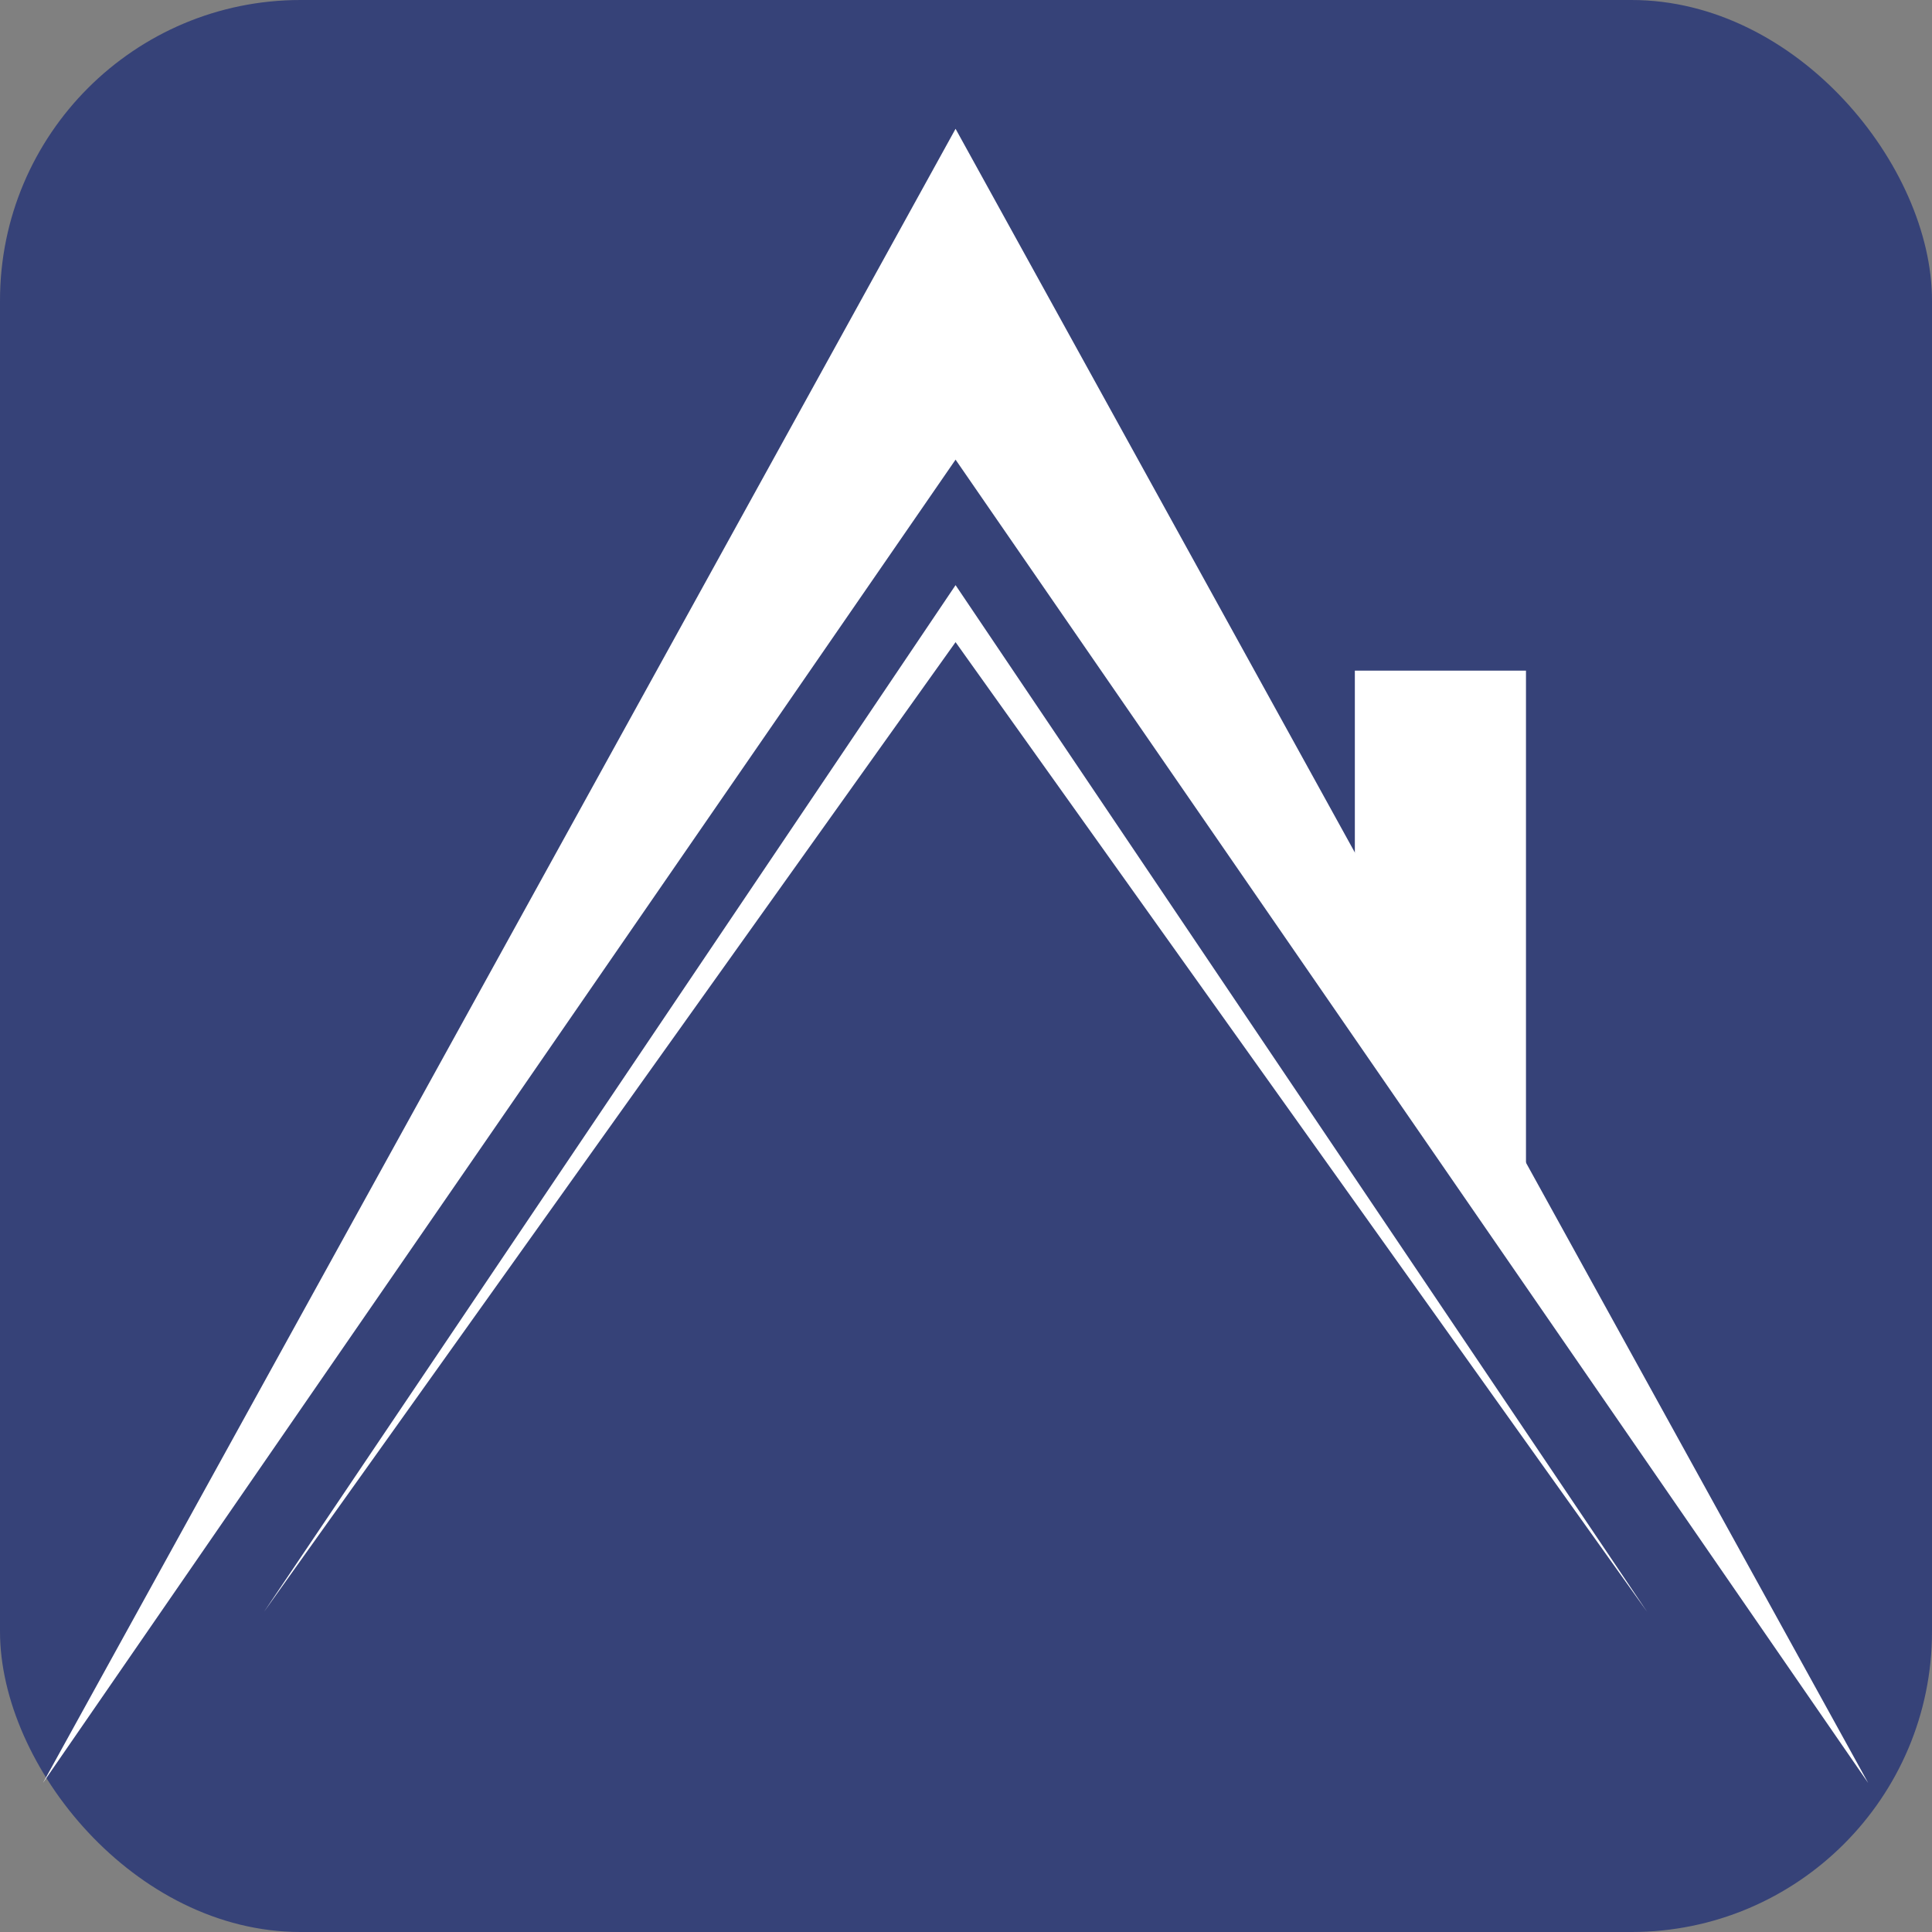 <svg width="45" height="45" viewBox="0 0 45 45" fill="none" xmlns="http://www.w3.org/2000/svg">
<rect x="0" y="0" width="45" height="45" fill="#808080" stroke="none"/>
<rect width="45" height="45" rx="7" fill="#1E2E76" fill-opacity="0.75"/>
<path d="M22.257 3L43.514 41.529L22.257 10.706L1 41.529L22.257 3Z" fill="white"/>
<path d="M31.557 15.621H35.543V28.243L31.557 23.593V15.621Z" fill="white"/>
<path d="M22.257 13.629L38.365 37.543L22.257 14.957L6.149 37.543L22.257 13.629Z" fill="white"/>
</svg>
